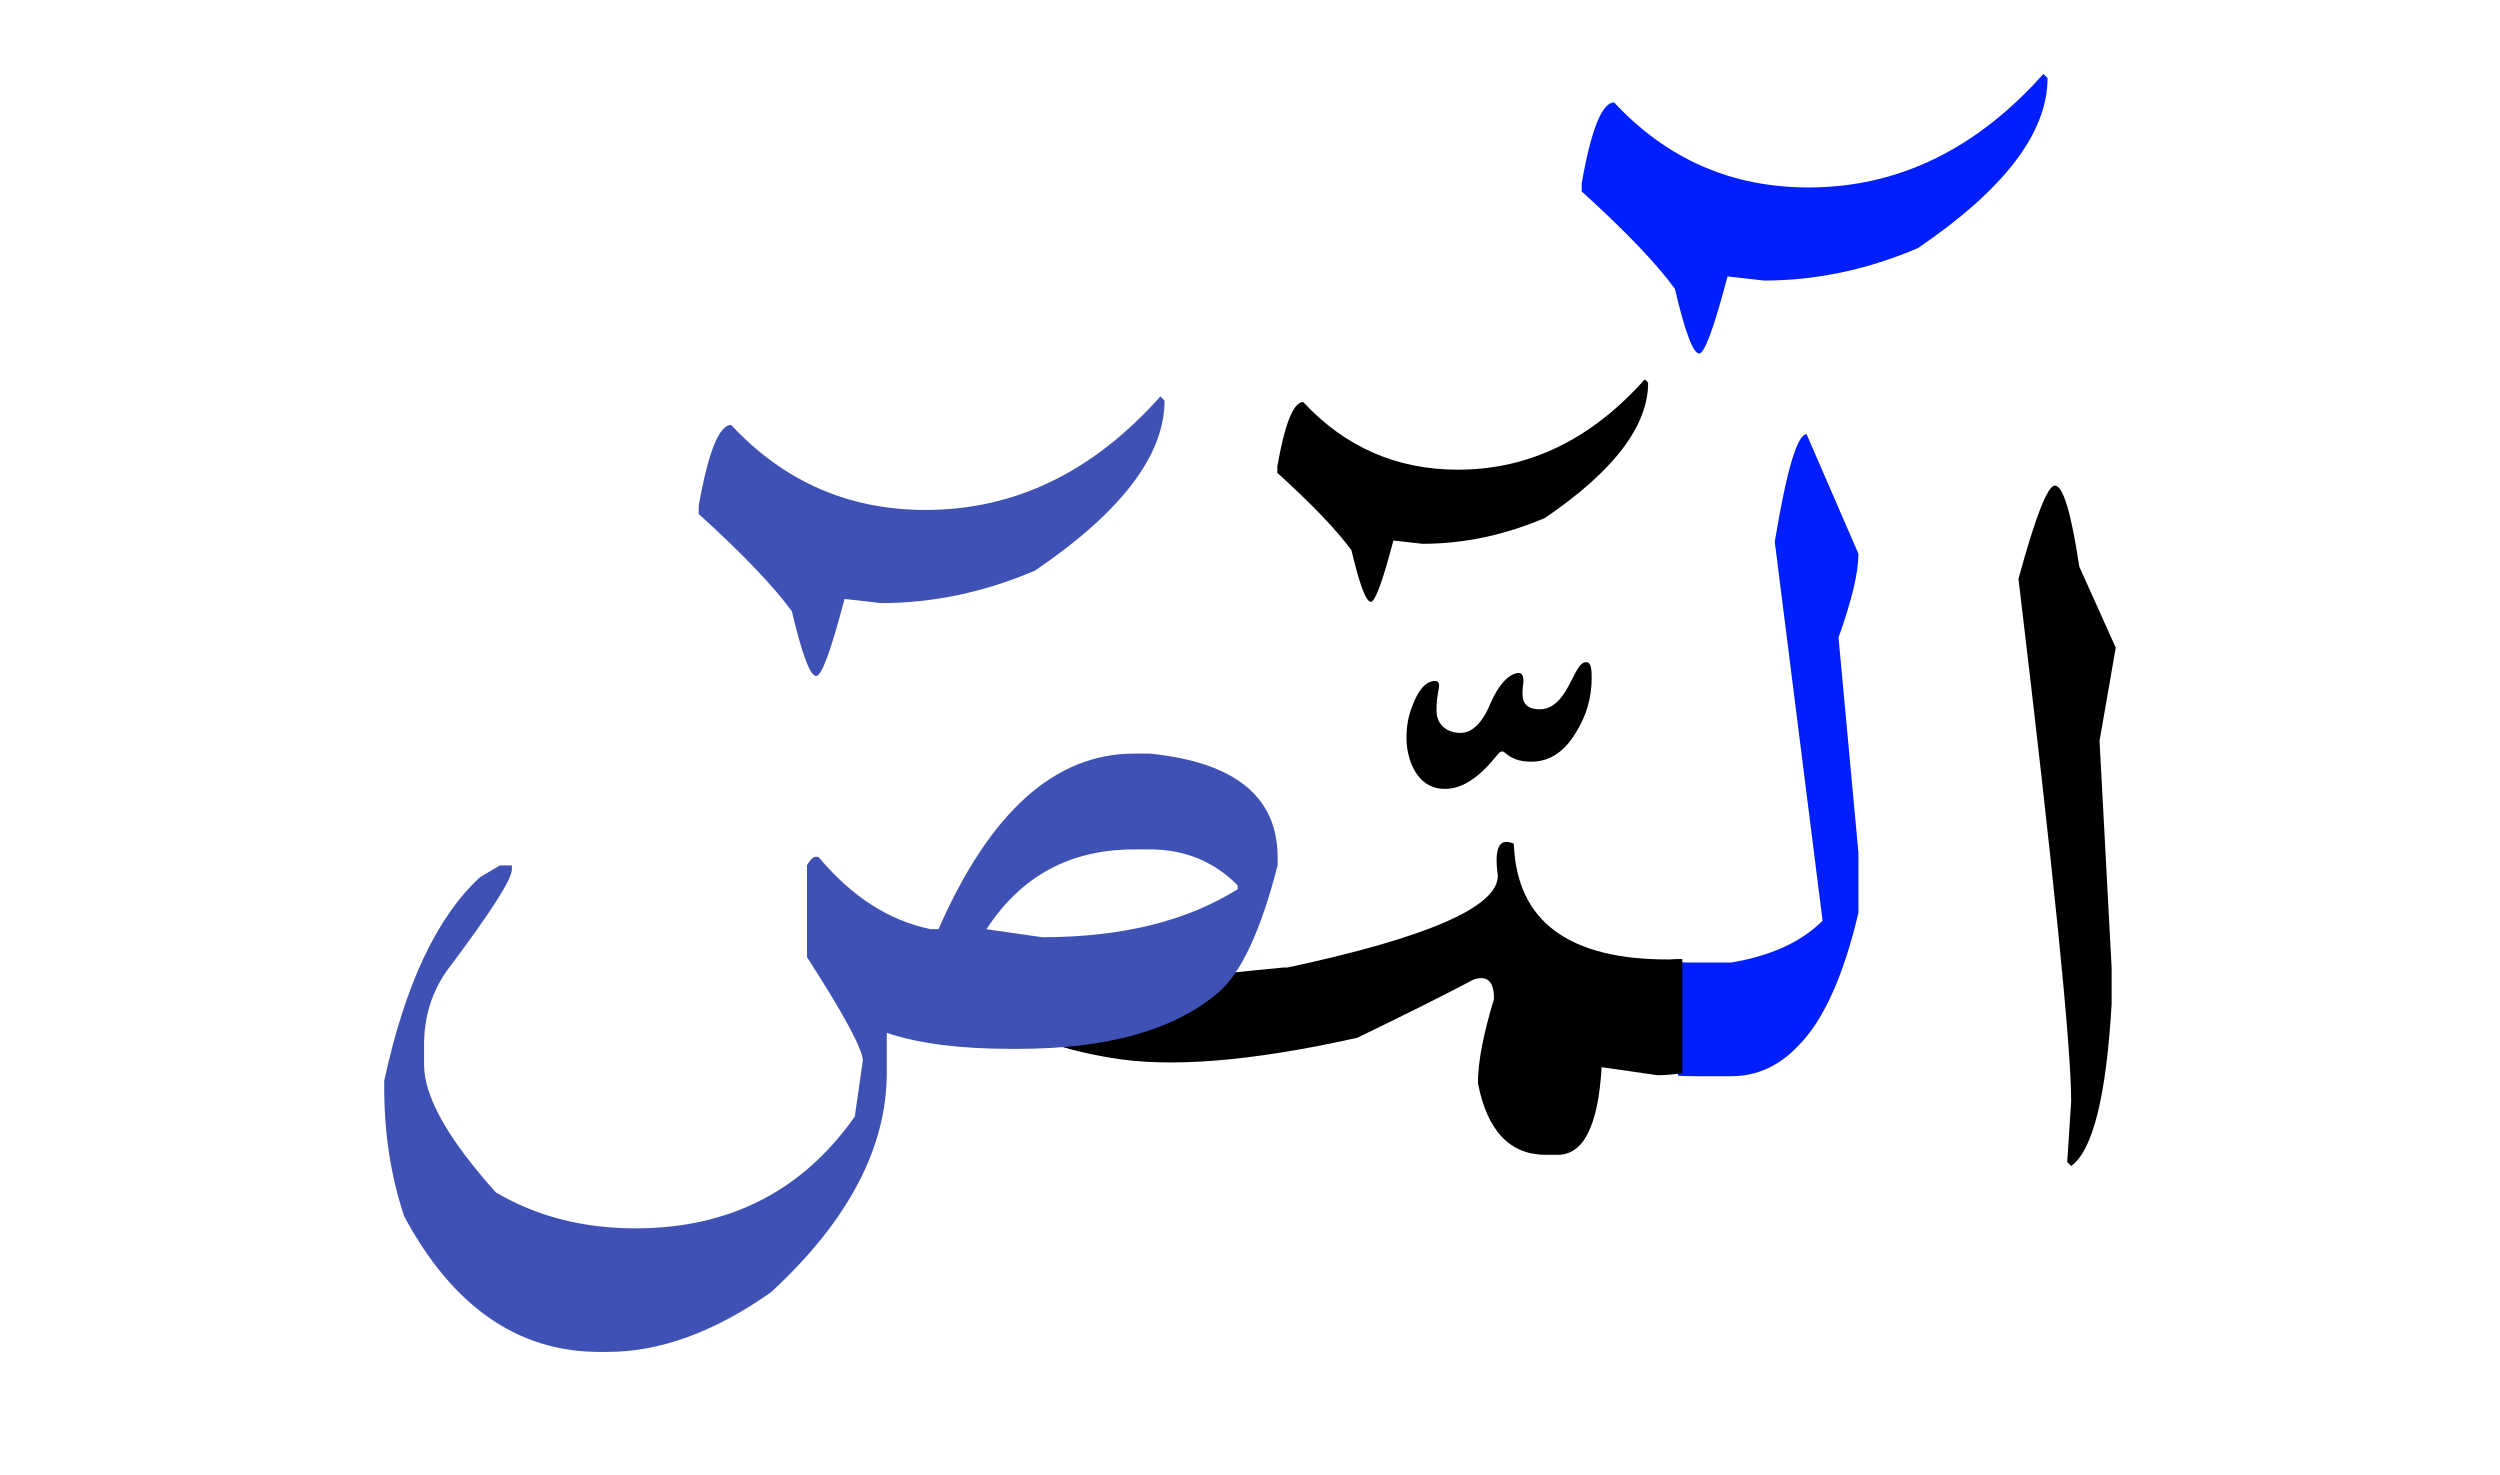 <svg id="vector" xmlns="http://www.w3.org/2000/svg" width="100" height="59" viewBox="0 0 122 72"><path fill="#000000" d="M100.292,23.703c0.396,0 0.793,1.325 1.189,3.956l1.779,3.956l-0.791,4.546l0.59,11.075v1.771c-0.262,4.521 -0.92,7.151 -1.975,7.911l-0.193,-0.194l0.193,-2.969c0,-2.665 -0.859,-11.167 -2.572,-25.498C99.339,25.222 99.931,23.703 100.292,23.703z" id="path_0"/><path fill="#001ffc" d="M99.728,3.608l0.203,0.202c0,2.665 -2.109,5.433 -6.326,8.3c-2.473,1.054 -4.977,1.585 -7.516,1.585l-1.779,-0.202c-0.658,2.506 -1.123,3.762 -1.383,3.762c-0.297,0 -0.693,-1.054 -1.189,-3.162c-0.92,-1.257 -2.438,-2.835 -4.547,-4.749V8.947C77.653,6.315 78.185,5 78.776,5c2.572,2.767 5.734,4.15 9.488,4.15C92.616,9.15 96.438,7.303 99.728,3.608z" id="path_1"/><path fill="#000001" d="M80.272,18.516l0.162,0.161c0,2.122 -1.68,4.324 -5.037,6.606c-1.967,0.839 -3.961,1.262 -5.982,1.262l-1.416,-0.161c-0.523,1.995 -0.893,2.995 -1.1,2.995c-0.236,0 -0.551,-0.84 -0.947,-2.518c-0.732,-1.001 -1.941,-2.257 -3.619,-3.78v-0.315c0.369,-2.095 0.791,-3.142 1.262,-3.142c2.049,2.201 4.566,3.303 7.553,3.303C74.612,22.927 77.653,21.457 80.272,18.516z" id="path_2"/><path fill="#3F51B5" d="M56.626,19.351l0.203,0.203c0,2.665 -2.107,5.433 -6.326,8.3c-2.471,1.054 -4.975,1.585 -7.514,1.585l-1.781,-0.202c-0.656,2.506 -1.121,3.762 -1.383,3.762c-0.295,0 -0.691,-1.054 -1.189,-3.162c-0.92,-1.258 -2.438,-2.835 -4.546,-4.749V24.69c0.464,-2.632 0.995,-3.947 1.585,-3.947c2.574,2.767 5.736,4.149 9.49,4.149C49.517,24.893 53.337,23.046 56.626,19.351z" id="path_3"/><path fill="#001ffc" d="M81.896,46.962c0.225,0.017 0.465,0.024 0.73,0.024h1.844c1.953,-0.323 3.439,-1.005 4.479,-2.043l-2.334,-18.499c0.58,-3.506 1.104,-5.25 1.553,-5.25l2.533,5.84c0,0.905 -0.324,2.268 -0.973,4.087L90.7,41.629v2.924c-0.73,3.099 -1.711,5.267 -2.939,6.496c-0.932,0.988 -2.02,1.486 -3.291,1.486h-1.652c-0.324,0 -0.631,-0.008 -0.922,-0.024V46.962z" id="path_4"/><path fill="#000000" d="M54.167,51.63c-2.891,-0.498 -4.336,-1.154 -4.344,-1.969c-0.01,-0.813 4.26,-1.619 12.816,-2.434h0.191c6.846,-1.462 10.268,-2.957 10.268,-4.478c-0.191,-1.362 0.066,-1.885 0.781,-1.562c0.133,3.78 2.666,5.665 7.592,5.648c0.215,-0.017 0.424,-0.024 0.631,-0.024v5.574c-0.432,0.065 -0.838,0.1 -1.213,0.1l-2.725,-0.391c-0.166,2.857 -0.881,4.277 -2.143,4.277H75.44c-1.752,0 -2.857,-1.163 -3.314,-3.497c0,-1.038 0.266,-2.408 0.781,-4.095c0.016,-0.855 -0.307,-1.18 -0.973,-0.972c-1.479,0.78 -3.371,1.728 -5.697,2.849C61.079,51.813 57.058,52.137 54.167,51.63z" id="path_5"/><path fill="#3F51B5" d="M55.339,36.786h0.781c4.152,0.424 6.229,2.109 6.229,5.067v0.39c-0.83,3.224 -1.803,5.3 -2.924,6.23c-2.143,1.811 -5.383,2.725 -9.734,2.725H49.3c-2.467,0 -4.479,-0.258 -6.031,-0.781v1.944c0,3.671 -1.885,7.243 -5.648,10.716c-2.758,1.943 -5.416,2.915 -7.982,2.915h-0.391c-3.986,0 -7.168,-2.209 -9.536,-6.62c-0.681,-2.043 -1.005,-4.253 -0.972,-6.62c1.006,-4.669 2.559,-7.983 4.668,-9.927l0.973,-0.582h0.59v0.191c0,0.49 -1.039,2.11 -3.115,4.868c-0.781,1.071 -1.172,2.301 -1.172,3.696v0.98c0,1.553 1.172,3.63 3.506,6.229c1.977,1.163 4.244,1.753 6.812,1.753c4.577,0 8.149,-1.819 10.706,-5.458c0.135,-0.905 0.258,-1.811 0.391,-2.725c0,-0.548 -0.904,-2.234 -2.725,-5.059v-4.478c0.191,-0.356 0.391,-0.489 0.582,-0.39c1.596,1.91 3.406,3.082 5.449,3.505h0.391C48.294,39.644 51.476,36.786 55.339,36.786L55.339,36.786zM48.136,45.358l2.725,0.391c3.863,0 7.037,-0.78 9.537,-2.343v-0.19c-1.164,-1.172 -2.592,-1.753 -4.277,-1.753h-0.781C52.224,41.463 49.823,42.759 48.136,45.358z" id="path_6"/><path fill="#000000" d="M72.956,36.988c0.223,-0.273 0.326,-0.406 0.504,-0.229c0.303,0.252 0.65,0.422 1.277,0.422c1.125,0 1.797,-0.784 2.203,-1.472c0.502,-0.827 0.738,-1.692 0.738,-2.602c0,-0.325 0,-0.783 -0.258,-0.783c-0.303,0 -0.436,0.325 -0.865,1.153c-0.436,0.82 -0.887,1.146 -1.412,1.146c-0.627,0 -0.842,-0.303 -0.842,-0.761c0,-0.26 0.021,-0.362 0.045,-0.563c0.021,-0.325 -0.09,-0.45 -0.236,-0.45c-0.393,0.021 -0.932,0.436 -1.412,1.581c-0.326,0.762 -0.799,1.346 -1.426,1.346c-0.629,0 -1.168,-0.37 -1.168,-1.102c0,-0.436 0.037,-0.65 0.104,-1.02c0.043,-0.215 0.043,-0.414 -0.17,-0.414c-0.518,0 -0.857,0.562 -1.094,1.167c-0.238,0.606 -0.305,1.064 -0.305,1.648s0.178,1.301 0.541,1.781c0.303,0.414 0.746,0.673 1.33,0.673C71.315,38.511 72.114,38.016 72.956,36.988z" id="path_7"/></svg>